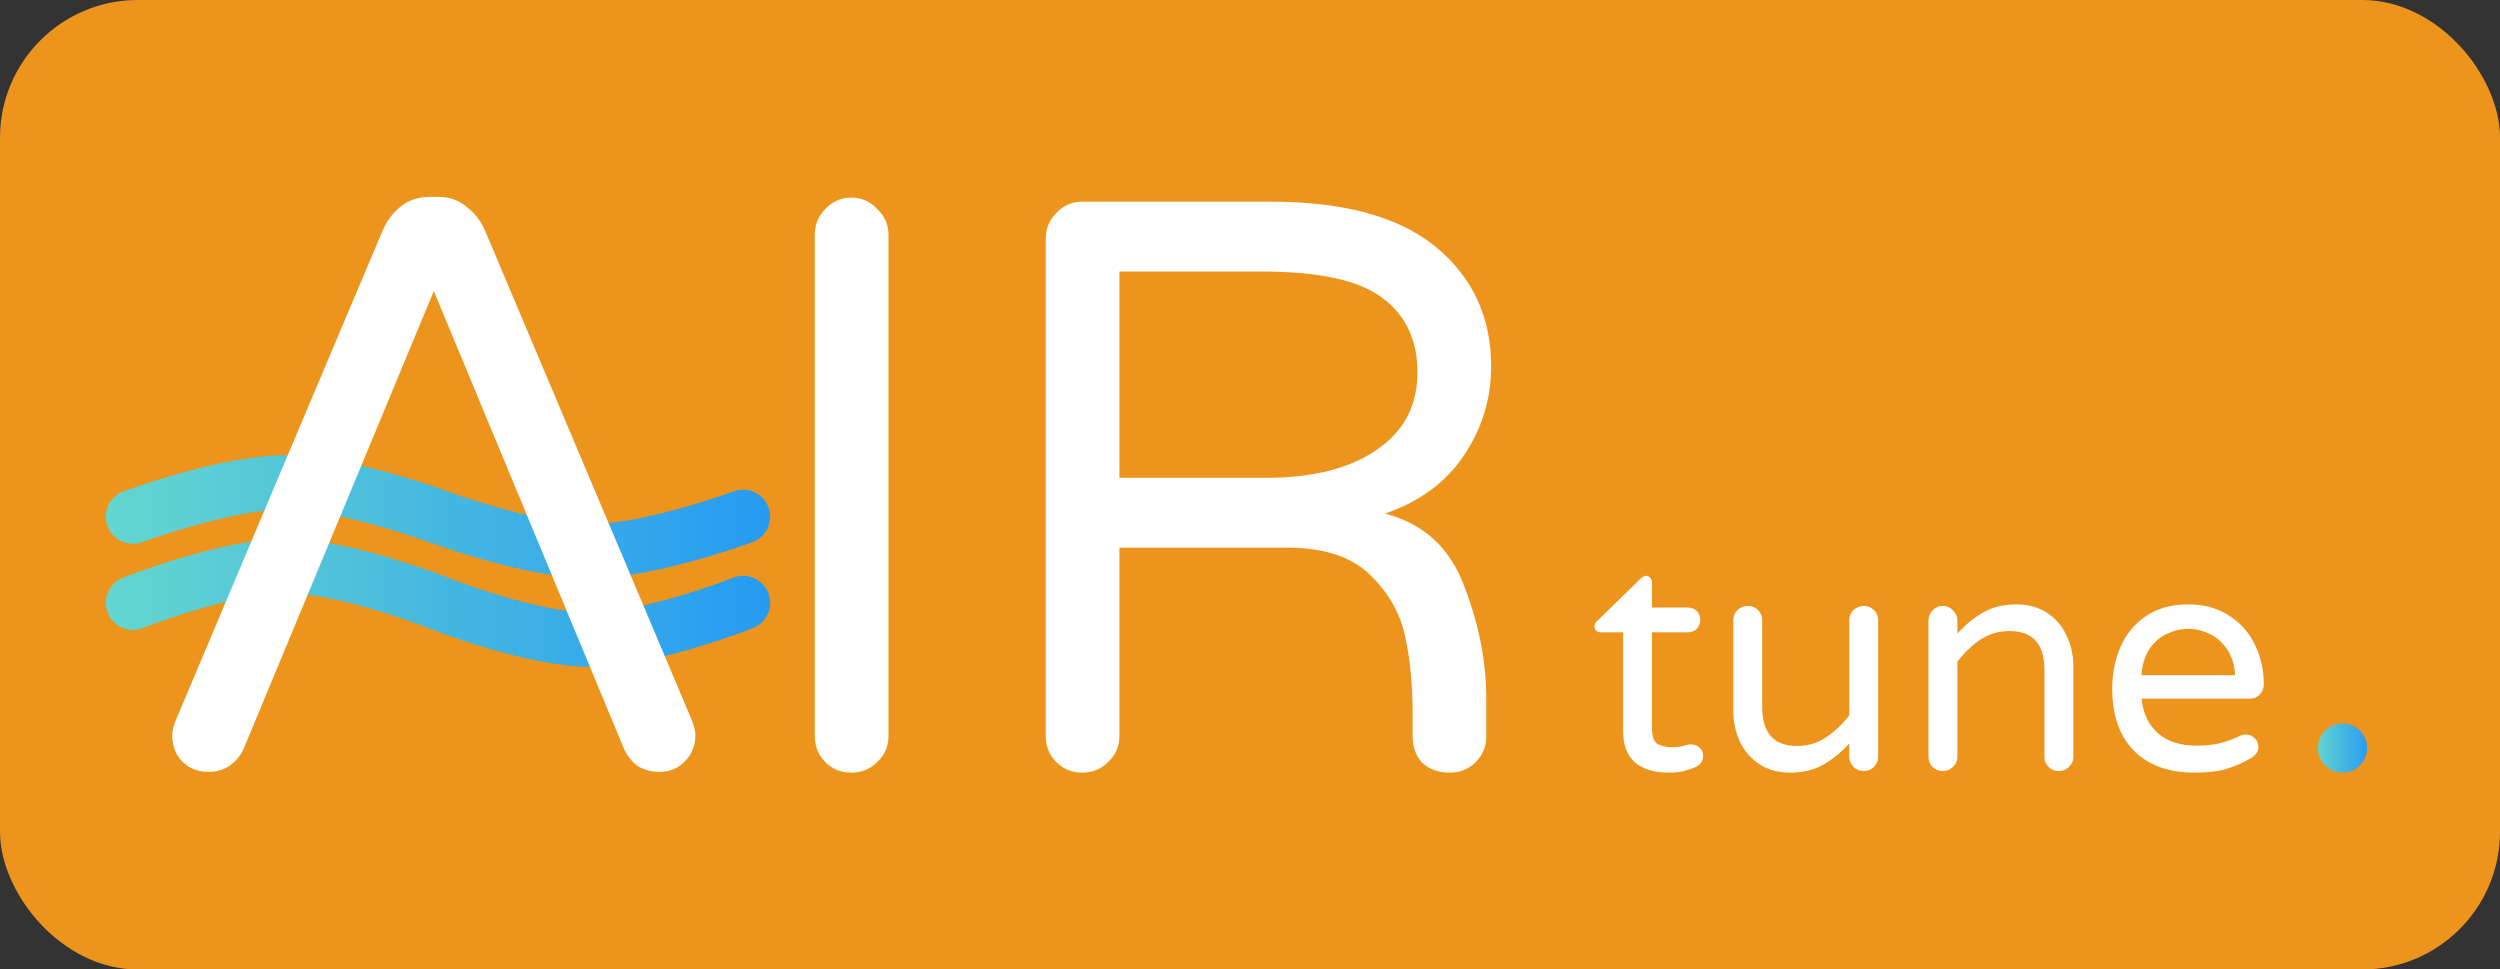 <svg width="508" height="197" viewBox="0 0 508 197" fill="none" xmlns="http://www.w3.org/2000/svg">
<rect x="0" y="0" width="508" height="197" fill="#333333" stroke="none"/>
<rect width="508" height="197" rx="28" fill="#ED941D"/>
<path d="M27 105C27 105 45.894 98 58 98C70.106 98 89 105 89 105C89 105 89 105 89 105C89 105 107.894 112 120 112C132.106 112 151 105 151 105" stroke="url(#paint0_linear)" stroke-width="11" stroke-linecap="round" stroke-linejoin="bevel"/>
<path d="M27 122.5C27 122.5 45.894 115 58 115C70.106 115 89 122.5 89 122.5V122.5C89 122.5 107.894 130 120 130C132.106 130 151 122.5 151 122.5" stroke="url(#paint1_linear)" stroke-width="11" stroke-linecap="round" stroke-linejoin="bevel"/>
<path d="M172.971 157C170.886 157 169.131 156.285 167.705 154.855C166.279 153.424 165.566 151.664 165.566 149.573V47.747C165.566 45.657 166.279 43.896 167.705 42.466C169.131 40.926 170.886 40.156 172.971 40.156C175.055 40.156 176.811 40.926 178.237 42.466C179.773 43.896 180.541 45.657 180.541 47.747V149.573C180.541 151.664 179.773 153.424 178.237 154.855C176.811 156.285 175.055 157 172.971 157Z" fill="white"/>
<path d="M219.897 157C217.812 157 216.057 156.285 214.631 154.855C213.204 153.424 212.491 151.664 212.491 149.573V48.572C212.491 46.482 213.204 44.722 214.631 43.291C216.057 41.751 217.812 40.981 219.897 40.981H258.239C273.16 40.981 284.35 44.061 291.81 50.223C299.27 56.384 303 64.471 303 74.483C303 81.084 301.135 87.135 297.405 92.637C293.785 98.028 288.464 101.933 281.442 104.354C289.341 106.444 294.717 111.395 297.569 119.207C300.532 126.909 302.013 134.5 302.013 141.982V149.573C302.013 151.664 301.3 153.424 299.873 154.855C298.447 156.285 296.692 157 294.607 157C292.304 157 290.438 156.34 289.012 155.02C287.696 153.589 287.038 151.774 287.038 149.573V144.622C287.038 139.121 286.544 134.06 285.556 129.439C284.569 124.708 282.21 120.527 278.48 116.897C274.75 113.156 269.1 111.285 261.531 111.285H227.466V149.573C227.466 151.664 226.698 153.424 225.163 154.855C223.736 156.285 221.981 157 219.897 157ZM257.252 97.093C266.687 97.093 274.147 95.222 279.632 91.481C285.227 87.74 288.025 82.459 288.025 75.638C288.025 69.037 285.611 63.976 280.784 60.455C276.067 56.934 267.948 55.174 256.429 55.174H227.466V97.093H257.252Z" fill="white"/>
<path d="M42.405 156.844C40.211 156.844 38.401 156.129 36.975 154.699C35.658 153.269 35 151.508 35 149.418C35 148.538 35.274 147.437 35.823 146.117L77.786 46.766C78.664 44.786 79.87 43.191 81.406 41.98C83.052 40.66 85.027 40 87.331 40H88.976C91.28 40 93.2 40.66 94.736 41.98C96.381 43.191 97.643 44.786 98.521 46.766L140.484 146.117C141.032 147.437 141.307 148.538 141.307 149.418C141.307 151.508 140.593 153.269 139.167 154.699C137.851 156.129 136.095 156.844 133.901 156.844C132.365 156.844 130.939 156.459 129.623 155.689C128.416 154.809 127.483 153.654 126.825 152.223L116.129 126.478H60.178L49.481 152.223C48.823 153.654 47.836 154.809 46.519 155.689C45.312 156.459 43.941 156.844 42.405 156.844ZM60.178 126.478H116.129L88.153 59.144L60.178 126.478Z" fill="white"/>
<path d="M339.236 157C332.952 157 329.81 154.161 329.81 148.484V128.484H325.227C324.882 128.484 324.581 128.376 324.323 128.161C324.108 127.903 324 127.602 324 127.258C324 126.828 324.194 126.462 324.581 126.161L333.361 117.581C333.748 117.194 334.114 117 334.459 117C334.803 117 335.083 117.129 335.298 117.387C335.556 117.645 335.685 117.946 335.685 118.29V123.452H342.98C343.712 123.452 344.315 123.688 344.788 124.161C345.262 124.634 345.498 125.237 345.498 125.968C345.498 126.656 345.262 127.258 344.788 127.774C344.315 128.247 343.712 128.484 342.98 128.484H335.685V147.968C335.685 149.645 336.073 150.72 336.847 151.194C337.665 151.624 338.677 151.839 339.882 151.839C340.742 151.839 341.603 151.71 342.464 151.452C342.636 151.409 342.808 151.366 342.98 151.323C343.196 151.28 343.454 151.258 343.755 151.258C344.358 151.258 344.896 151.495 345.369 151.968C345.843 152.398 346.079 152.935 346.079 153.581C346.079 154.57 345.584 155.323 344.594 155.839C342.916 156.613 341.13 157 339.236 157Z" fill="white"/>
<path d="M363.758 157C361.391 157 359.325 156.441 357.56 155.323C355.839 154.204 354.505 152.677 353.558 150.742C352.654 148.806 352.202 146.677 352.202 144.355V126.032C352.202 125.215 352.482 124.527 353.041 123.968C353.644 123.409 354.354 123.129 355.172 123.129C355.989 123.129 356.678 123.409 357.238 123.968C357.797 124.527 358.077 125.215 358.077 126.032V143.71C358.077 148.957 360.444 151.581 365.178 151.581C367.33 151.581 369.246 151.022 370.924 149.903C372.646 148.785 374.26 147.28 375.766 145.387V126.032C375.766 125.215 376.046 124.527 376.605 123.968C377.208 123.409 377.918 123.129 378.736 123.129C379.554 123.129 380.242 123.409 380.802 123.968C381.361 124.527 381.641 125.215 381.641 126.032V153.71C381.641 154.527 381.361 155.237 380.802 155.839C380.242 156.398 379.554 156.677 378.736 156.677C377.918 156.677 377.208 156.398 376.605 155.839C376.046 155.237 375.766 154.527 375.766 153.71V151.065C374.131 152.871 372.366 154.312 370.472 155.387C368.578 156.462 366.34 157 363.758 157Z" fill="white"/>
<path d="M394.771 156.677C393.953 156.677 393.264 156.398 392.705 155.839C392.145 155.28 391.866 154.591 391.866 153.774V126.097C391.866 125.28 392.145 124.591 392.705 124.032C393.264 123.43 393.953 123.129 394.771 123.129C395.589 123.129 396.277 123.43 396.837 124.032C397.439 124.591 397.74 125.28 397.74 126.097V128.742C399.376 126.935 401.141 125.495 403.034 124.419C404.928 123.344 407.166 122.806 409.749 122.806C412.116 122.806 414.16 123.366 415.882 124.484C417.646 125.602 418.981 127.129 419.884 129.065C420.831 131 421.305 133.129 421.305 135.452V153.774C421.305 154.591 421.003 155.28 420.401 155.839C419.841 156.398 419.153 156.677 418.335 156.677C417.517 156.677 416.829 156.398 416.269 155.839C415.71 155.28 415.43 154.591 415.43 153.774V136.097C415.43 130.849 413.063 128.226 408.328 128.226C406.176 128.226 404.239 128.785 402.518 129.903C400.839 131.022 399.247 132.527 397.74 134.419V153.774C397.74 154.591 397.439 155.28 396.837 155.839C396.277 156.398 395.589 156.677 394.771 156.677Z" fill="white"/>
<path d="M445.926 157C440.675 157 436.565 155.516 433.595 152.548C430.668 149.538 429.205 145.323 429.205 139.903C429.205 136.849 429.765 134.032 430.884 131.452C432.003 128.871 433.724 126.785 436.048 125.194C438.373 123.602 441.235 122.806 444.635 122.806C447.82 122.806 450.574 123.559 452.898 125.065C455.223 126.527 456.987 128.505 458.192 131C459.397 133.452 460 136.14 460 139.065C460 139.882 459.72 140.57 459.161 141.129C458.644 141.688 457.934 141.968 457.03 141.968H435.145C435.489 144.978 436.608 147.323 438.502 149C440.395 150.677 443.042 151.516 446.443 151.516C448.25 151.516 449.821 151.344 451.155 151C452.533 150.656 453.867 150.161 455.158 149.516C455.502 149.344 455.89 149.258 456.32 149.258C457.009 149.258 457.611 149.495 458.128 149.968C458.644 150.441 458.902 151.043 458.902 151.774C458.902 152.72 458.343 153.516 457.224 154.161C455.545 155.108 453.888 155.817 452.253 156.29C450.617 156.763 448.508 157 445.926 157ZM454.19 137.194C454.061 135.086 453.501 133.323 452.511 131.903C451.564 130.484 450.381 129.452 448.96 128.806C447.54 128.118 446.098 127.774 444.635 127.774C443.172 127.774 441.73 128.118 440.309 128.806C438.889 129.452 437.705 130.484 436.759 131.903C435.812 133.323 435.274 135.086 435.145 137.194H454.19Z" fill="white"/>
<circle cx="476" cy="152" r="5" fill="url(#paint2_linear)"/>
<defs>
<linearGradient id="paint0_linear" x1="157.5" y1="105" x2="22" y2="105" gradientUnits="userSpaceOnUse">
<stop stop-color="#269AF2"/>
<stop offset="1" stop-color="#64D6CF"/>
</linearGradient>
<linearGradient id="paint1_linear" x1="157.5" y1="122.5" x2="22" y2="122.5" gradientUnits="userSpaceOnUse">
<stop stop-color="#269AF2"/>
<stop offset="1" stop-color="#64D6CF"/>
</linearGradient>
<linearGradient id="paint2_linear" x1="481.524" y1="152" x2="470.597" y2="152" gradientUnits="userSpaceOnUse">
<stop stop-color="#269AF2"/>
<stop offset="1" stop-color="#64D6CF"/>
</linearGradient>
</defs>
</svg>
